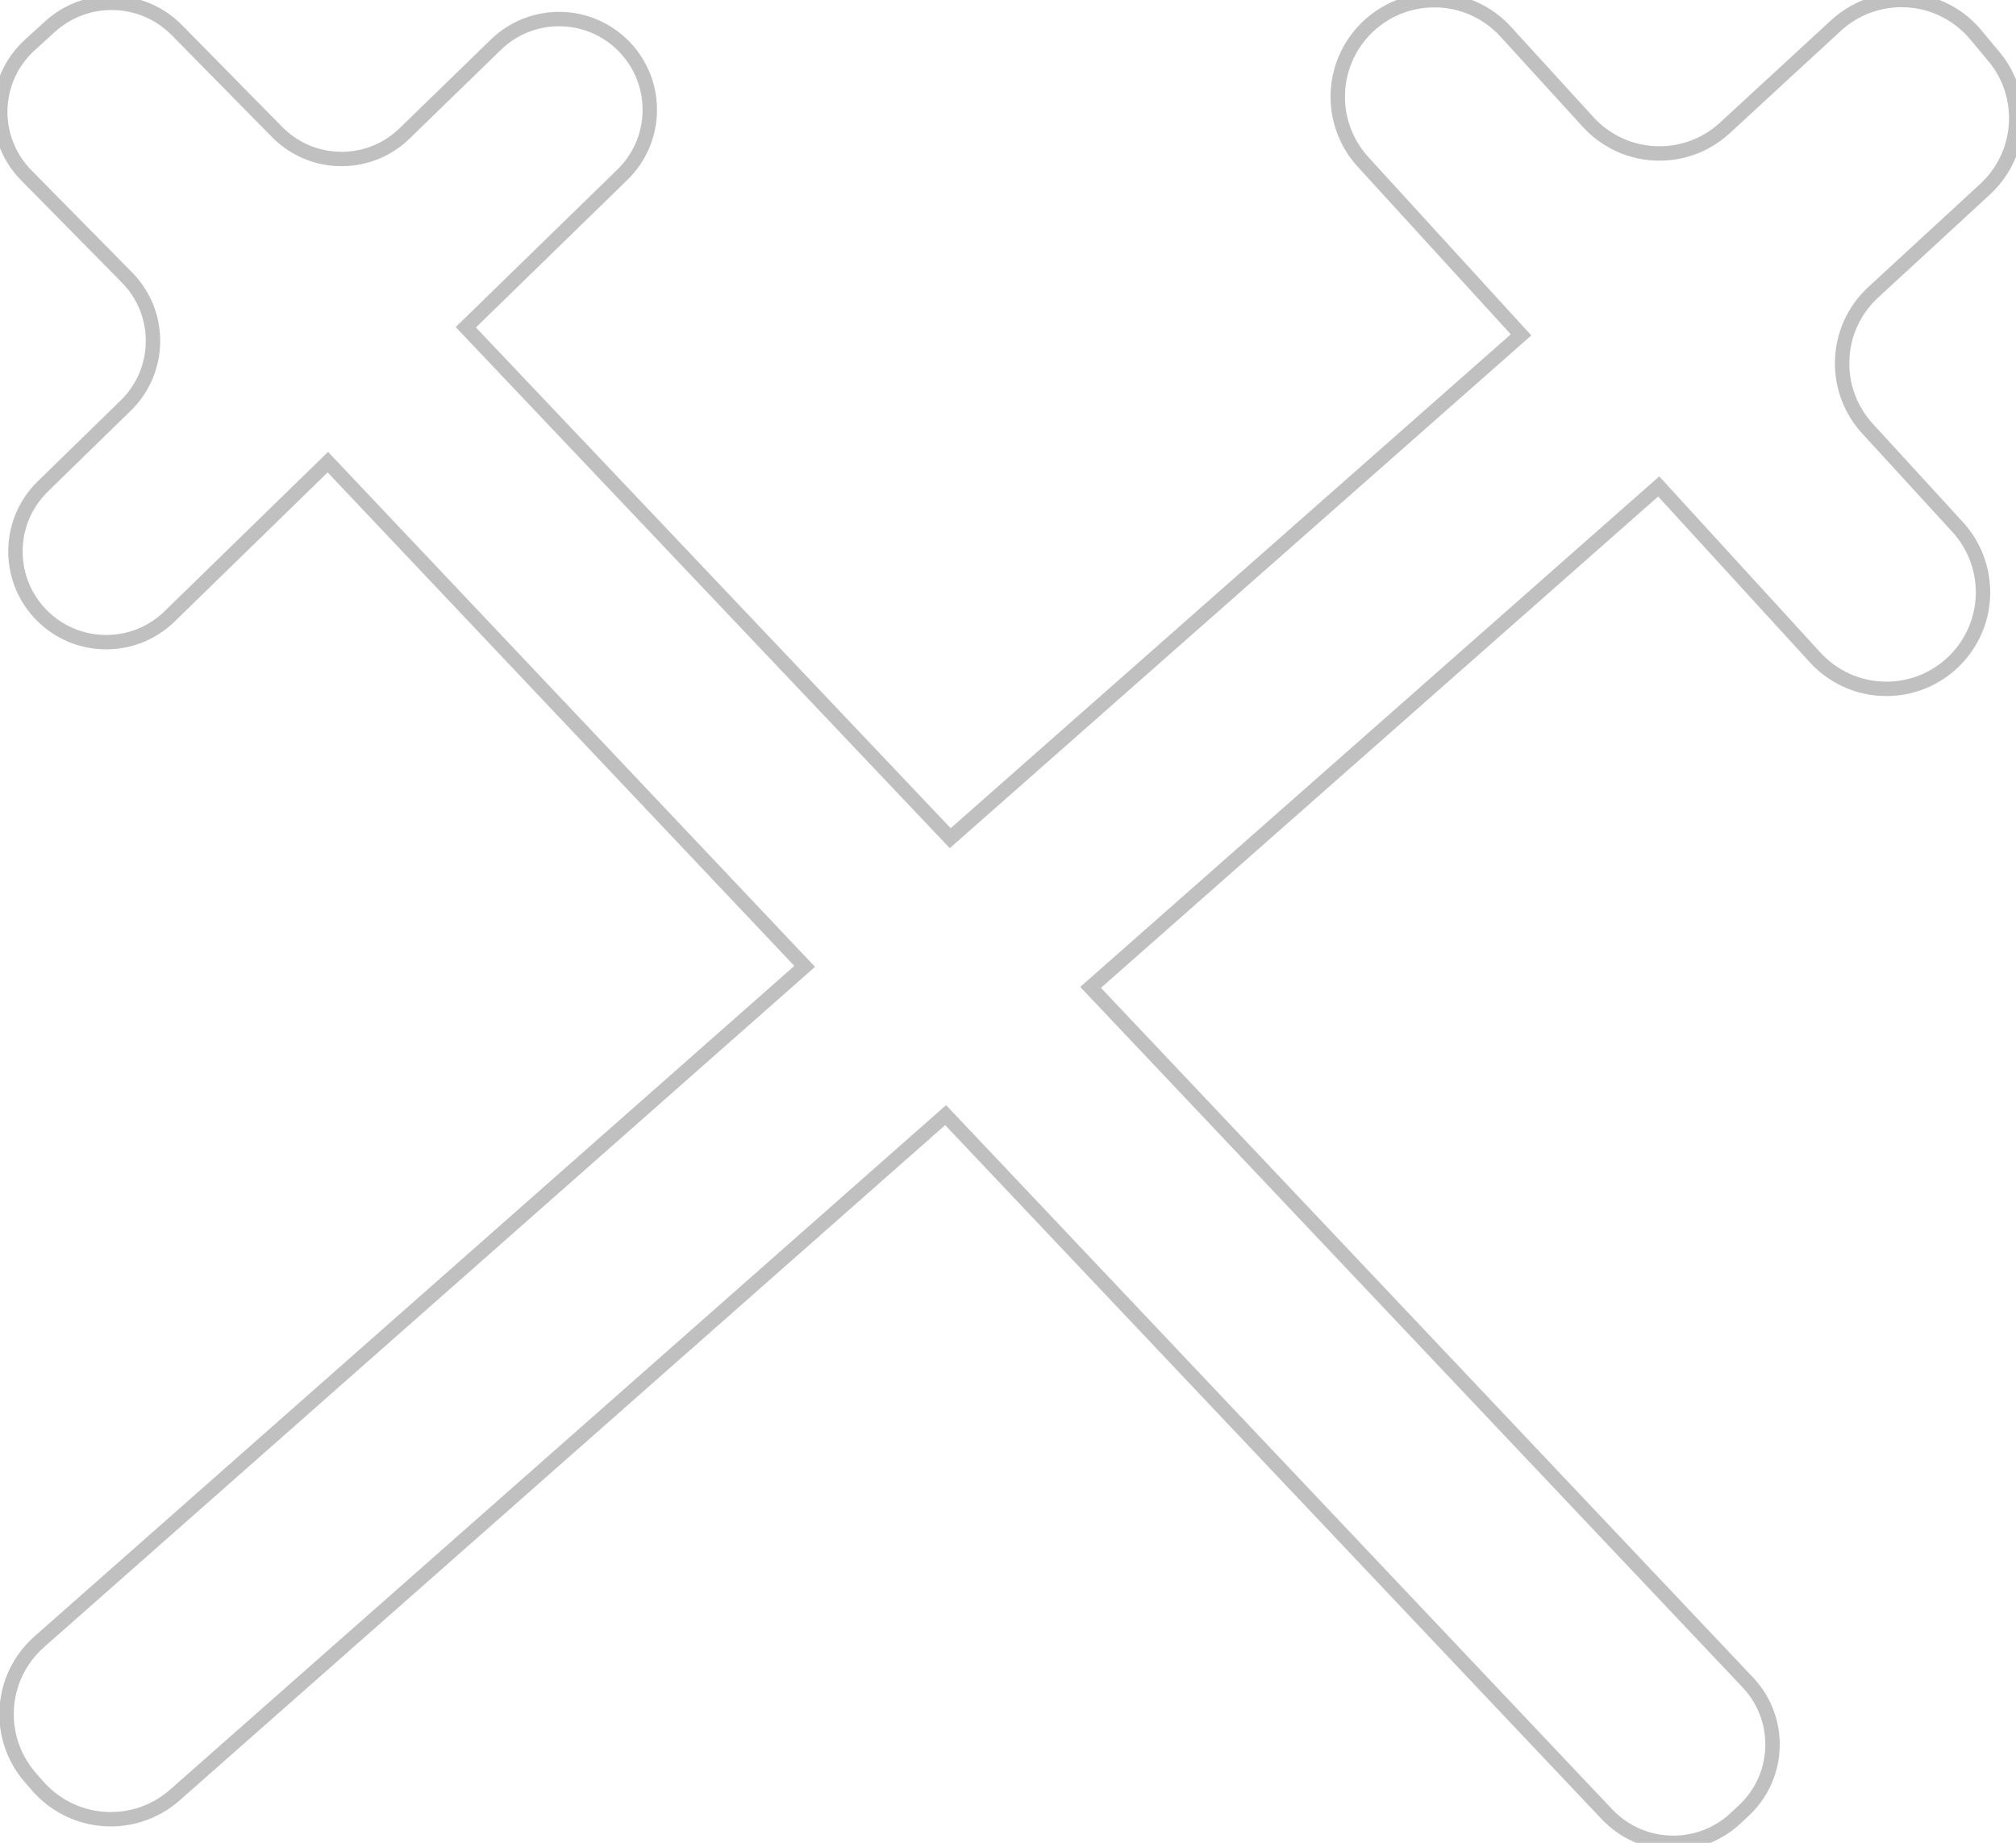 <svg xmlns="http://www.w3.org/2000/svg" width="350" height="320" viewBox="0 0 35 32">
  <title>Swords</title>

  <defs>
    <linearGradient id="gradient" x1="0%" y1="0%" x2="100%" y2="100%">
      <stop offset="0%" />
      <stop offset="100%" />
    </linearGradient>

    <style>
      path {
        fill-opacity: 0;
        stroke-dasharray: 900;
        stroke: silver;
        stroke-width: 0.25;
        animation: draw 3s linear forwards;
      }

      linearGradient stop:first-child {
        animation: whiteSilver 3s ease-in-out infinite alternate;
      }

      linearGradient stop:last-child {
        animation: silverWhite 3s ease-in-out infinite alternate;
      }

      @keyframes draw {
        0% {
          stroke-dashoffset: 900;
          fill-opacity: 0;
        }
        80% {
          stroke-dashoffset: 0;
          stroke-opacity: 1;
          fill-opacity: 0;
        }
        100% {
          stroke-opacity: 0;
          fill-opacity: 1;
          fill: url(#gradient);
        }
      }

      @keyframes whiteSilver {
        0% {stop-color: white;}
        100% {stop-color: #bec2cb;}
      }

      @keyframes silverWhite {
        0% {stop-color: #bec2cb;}
        100% {stop-color: white;}
      }
    </style>
  </defs>

  <path d="M34.463 3.286c0.333-0.307 0.541-0.746 0.541-1.233 0-0.415-0.151-0.796-0.402-1.088l0.002 0.002-0.314-0.377c-0.31-0.362-0.767-0.59-1.278-0.59-0.438 0-0.838 0.168-1.137 0.443l-1.929 1.778c-0.298 0.275-0.697 0.444-1.136 0.444-0.49 0-0.932-0.211-1.238-0.546l-0.001-0.001-1.431-1.569c-0.308-0.336-0.748-0.546-1.238-0.546-0.926 0-1.677 0.751-1.677 1.677 0 0.437 0.167 0.834 0.44 1.133l-0.001-0.001 2.743 3.003-9.91 8.74-8.41-8.872 2.718-2.649c0.294-0.286 0.476-0.686 0.476-1.128 0-0.87-0.705-1.575-1.575-1.575-0.427 0-0.815 0.17-1.099 0.447l0-0-1.569 1.525c-0.284 0.283-0.675 0.458-1.108 0.458-0.442 0-0.841-0.183-1.126-0.476l-0-0-1.739-1.767c-0.288-0.29-0.687-0.469-1.128-0.469-0.412 0-0.787 0.157-1.070 0.414l0.001-0.001-0.345 0.314c-0.319 0.288-0.519 0.704-0.519 1.166 0 0.433 0.176 0.825 0.459 1.109v0l1.735 1.761c0.283 0.284 0.458 0.675 0.458 1.108 0 0.443-0.184 0.844-0.48 1.129l-0 0-1.431 1.396c-0.295 0.287-0.477 0.687-0.477 1.13 0 0.87 0.705 1.576 1.576 1.576 0.427 0 0.815-0.17 1.099-0.446l-0 0 2.749-2.68 8.278 8.756-13.287 11.727c-0.35 0.309-0.569 0.758-0.569 1.258 0 0.426 0.159 0.814 0.42 1.11l-0.002-0.002 0.132 0.151c0.31 0.348 0.759 0.566 1.259 0.566 0.426 0 0.816-0.159 1.112-0.42l-0.002 0.002 13.384-11.809 11.483 12.142c0.289 0.305 0.698 0.495 1.15 0.495 0.421 0 0.804-0.164 1.088-0.433l-0.001 0.001 0.135-0.126c0.309-0.287 0.501-0.696 0.501-1.15 0-0.421-0.166-0.803-0.436-1.085l0.001 0.001-11.404-12.063 9.863-8.699 2.715 2.969c0.308 0.336 0.748 0.546 1.238 0.546 0.926 0 1.677-0.751 1.677-1.677 0-0.437-0.167-0.834-0.44-1.133l0.001 0.001-1.569-1.713c-0.272-0.297-0.438-0.695-0.438-1.131 0-0.488 0.208-0.927 0.541-1.234l0.001-0.001z"></path>
</svg>
